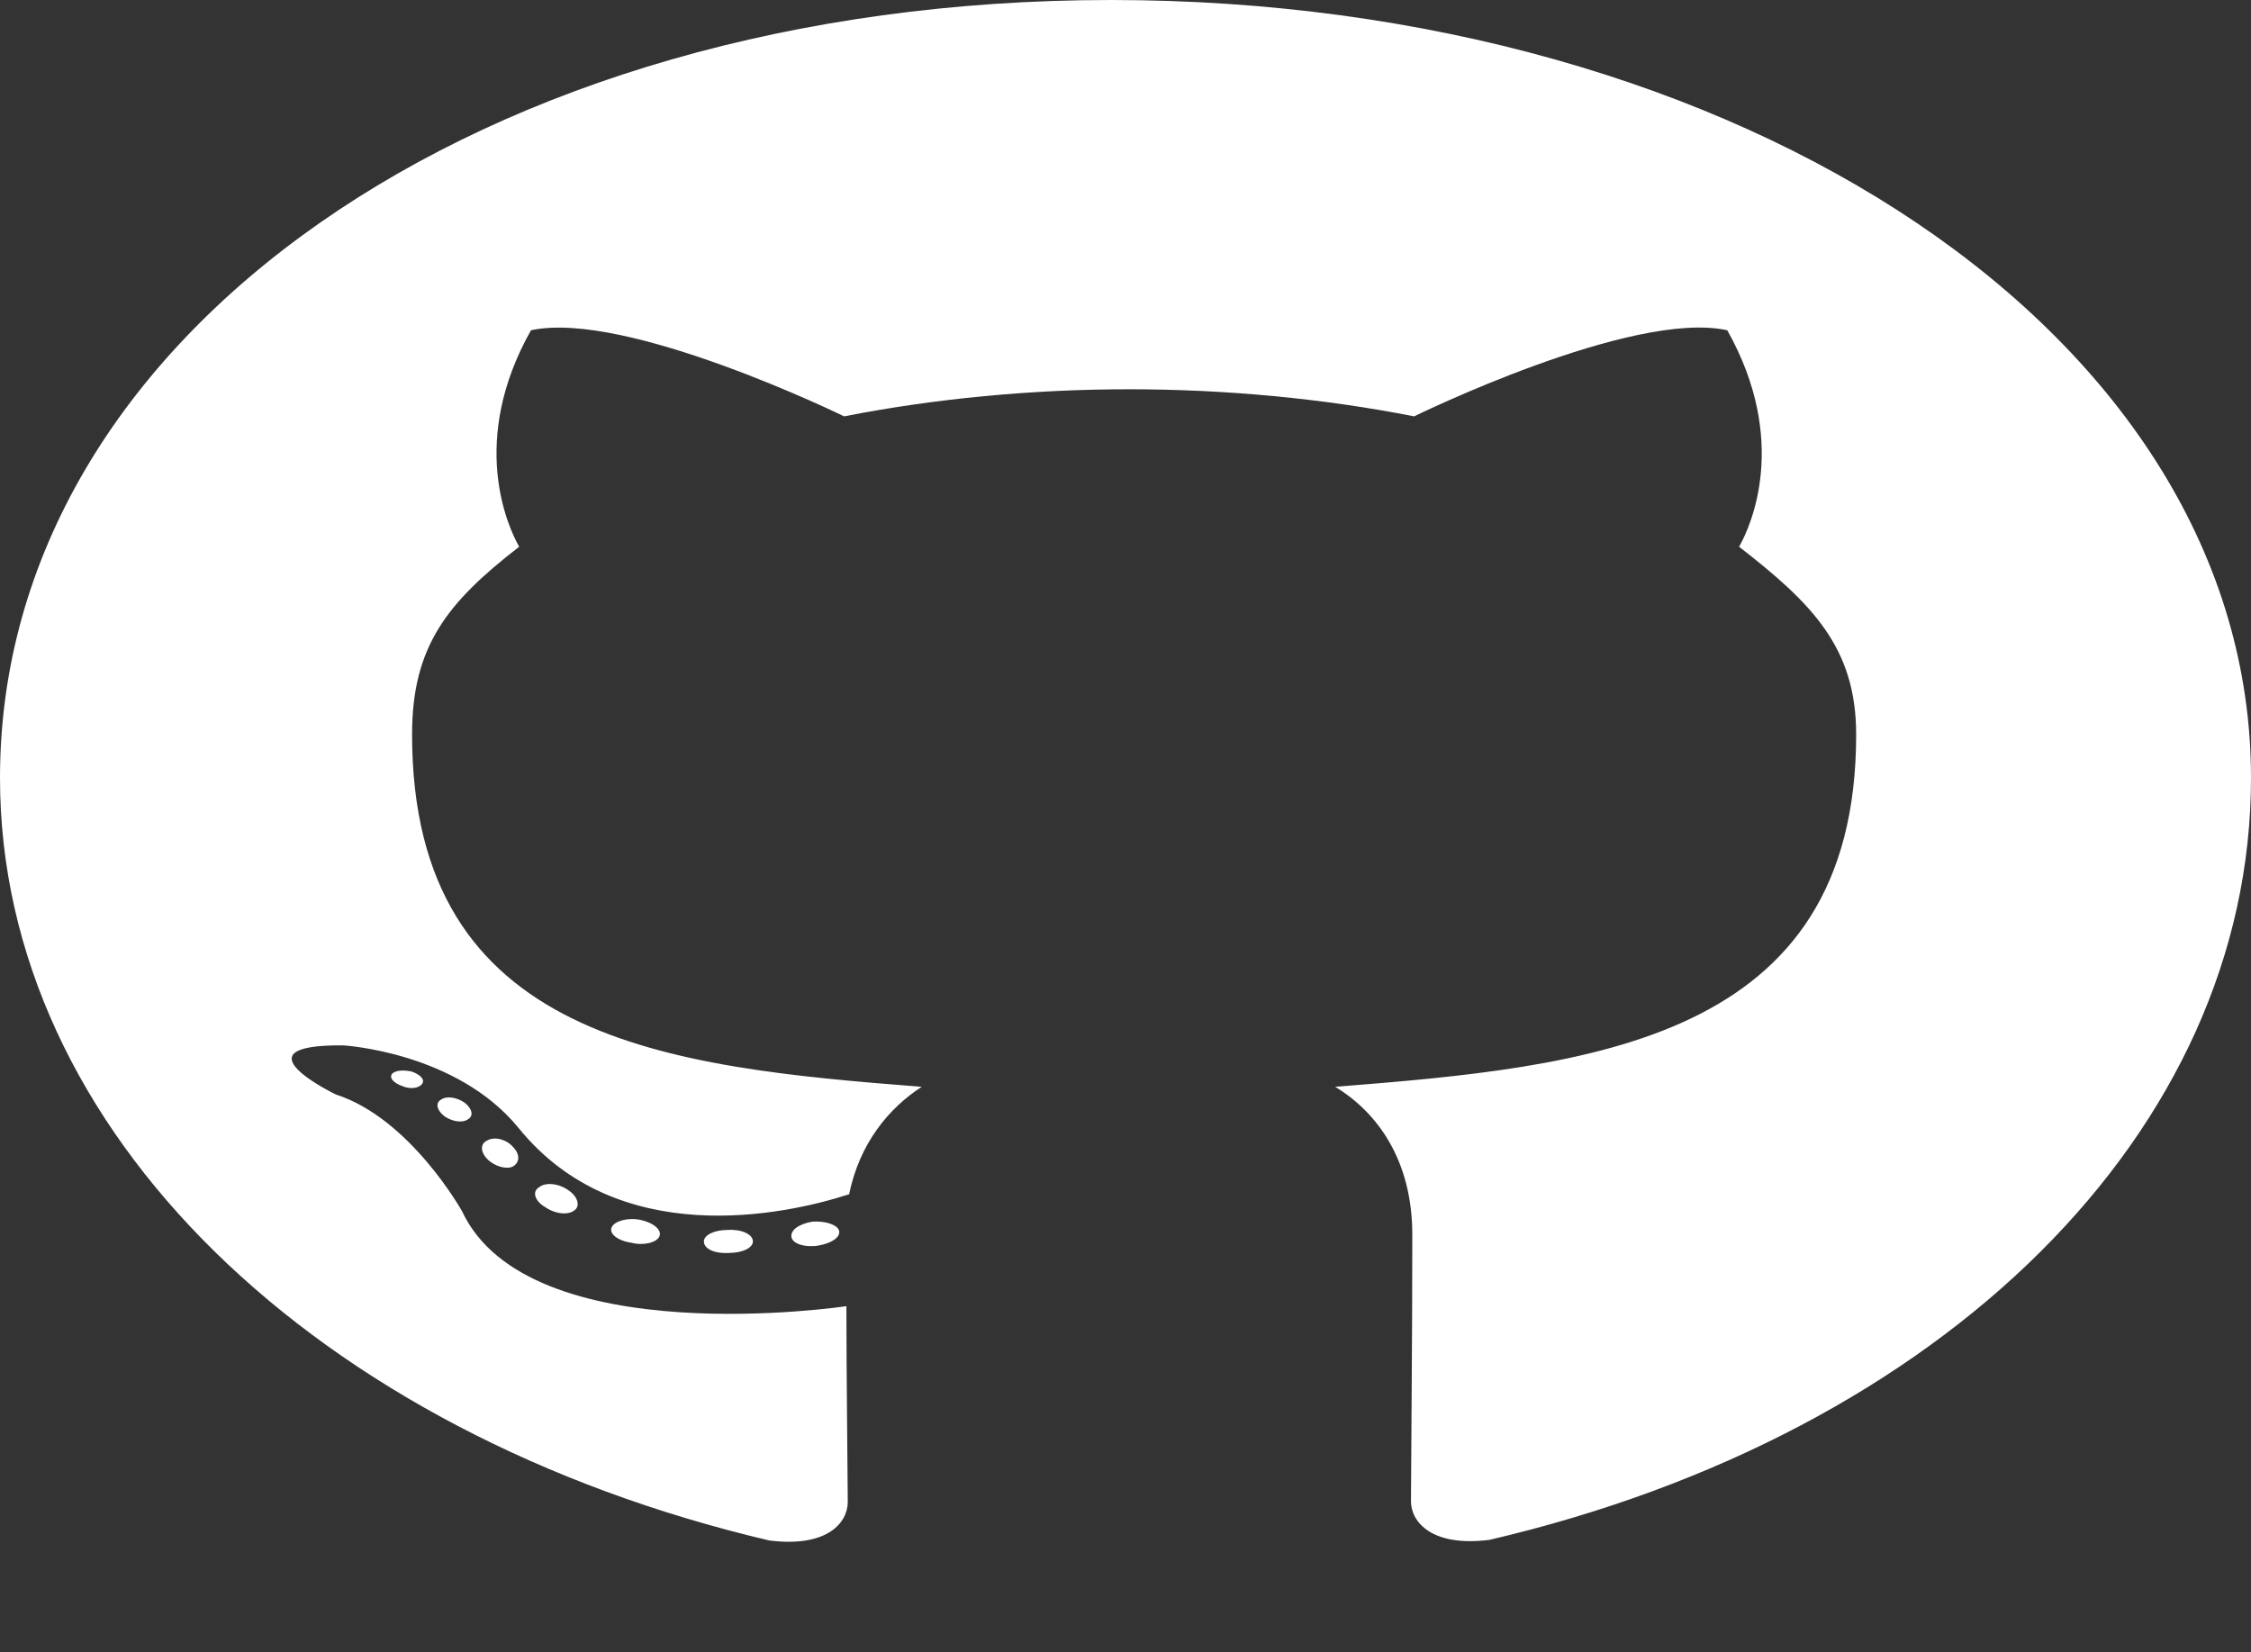 <svg width="94" height="69" viewBox="0 0 94 69" fill="none" xmlns="http://www.w3.org/2000/svg">
<rect x="0" y="0" width="94" height="69" fill="#333333" stroke="none"/>
<path d="M31.441 51.849C31.441 52.115 31.005 52.328 30.455 52.328C29.83 52.368 29.394 52.155 29.394 51.849C29.394 51.583 29.83 51.369 30.379 51.369C30.948 51.33 31.441 51.542 31.441 51.849ZM25.547 51.25C25.414 51.516 25.793 51.822 26.362 51.902C26.854 52.035 27.423 51.902 27.537 51.636C27.65 51.369 27.29 51.063 26.722 50.943C26.229 50.85 25.679 50.983 25.547 51.25ZM33.923 51.023C33.374 51.116 32.995 51.369 33.052 51.676C33.108 51.942 33.601 52.115 34.17 52.022C34.719 51.929 35.098 51.676 35.041 51.409C34.985 51.156 34.473 50.983 33.923 51.023ZM46.394 0C20.108 0 0 14.021 0 32.489C0 47.255 13.228 59.891 32.123 64.338C34.549 64.644 35.402 63.593 35.402 62.727C35.402 61.902 35.345 57.348 35.345 54.552C35.345 54.552 22.079 56.549 19.293 50.584C19.293 50.584 17.132 46.709 14.024 45.711C14.024 45.711 9.684 43.62 14.327 43.66C14.327 43.66 19.046 43.926 21.643 47.095C25.793 52.235 32.748 50.757 35.459 49.878C35.894 47.748 37.126 46.27 38.491 45.391C27.897 44.565 17.208 43.487 17.208 30.678C17.208 27.016 18.648 25.179 21.681 22.835C21.188 21.97 19.577 18.401 22.173 13.794C26.134 12.929 35.25 17.389 35.25 17.389C39.04 16.644 43.115 16.258 47.152 16.258C51.188 16.258 55.263 16.644 59.053 17.389C59.053 17.389 68.169 12.916 72.13 13.794C74.726 18.415 73.115 21.97 72.623 22.835C75.655 25.192 77.512 27.029 77.512 30.678C77.512 43.527 66.35 44.552 55.756 45.391C57.499 46.443 58.977 48.44 58.977 51.569C58.977 56.056 58.921 61.609 58.921 62.7C58.921 63.566 59.792 64.618 62.199 64.312C81.151 59.891 94 47.255 94 32.489C94 14.021 72.679 0 46.394 0ZM18.421 45.924C18.175 46.057 18.232 46.363 18.554 46.616C18.857 46.829 19.293 46.922 19.539 46.749C19.785 46.616 19.729 46.31 19.407 46.057C19.103 45.844 18.667 45.751 18.421 45.924ZM16.374 44.845C16.241 45.018 16.431 45.231 16.81 45.364C17.113 45.498 17.492 45.458 17.625 45.271C17.758 45.098 17.568 44.885 17.189 44.752C16.81 44.672 16.507 44.712 16.374 44.845ZM22.515 49.585C22.211 49.758 22.325 50.158 22.761 50.411C23.197 50.717 23.746 50.757 23.993 50.544C24.239 50.371 24.125 49.971 23.746 49.718C23.329 49.412 22.761 49.372 22.515 49.585ZM20.354 47.628C20.051 47.761 20.051 48.107 20.354 48.413C20.657 48.72 21.169 48.853 21.415 48.72C21.718 48.547 21.718 48.2 21.415 47.894C21.15 47.588 20.657 47.455 20.354 47.628Z" fill="white"/>
</svg>
